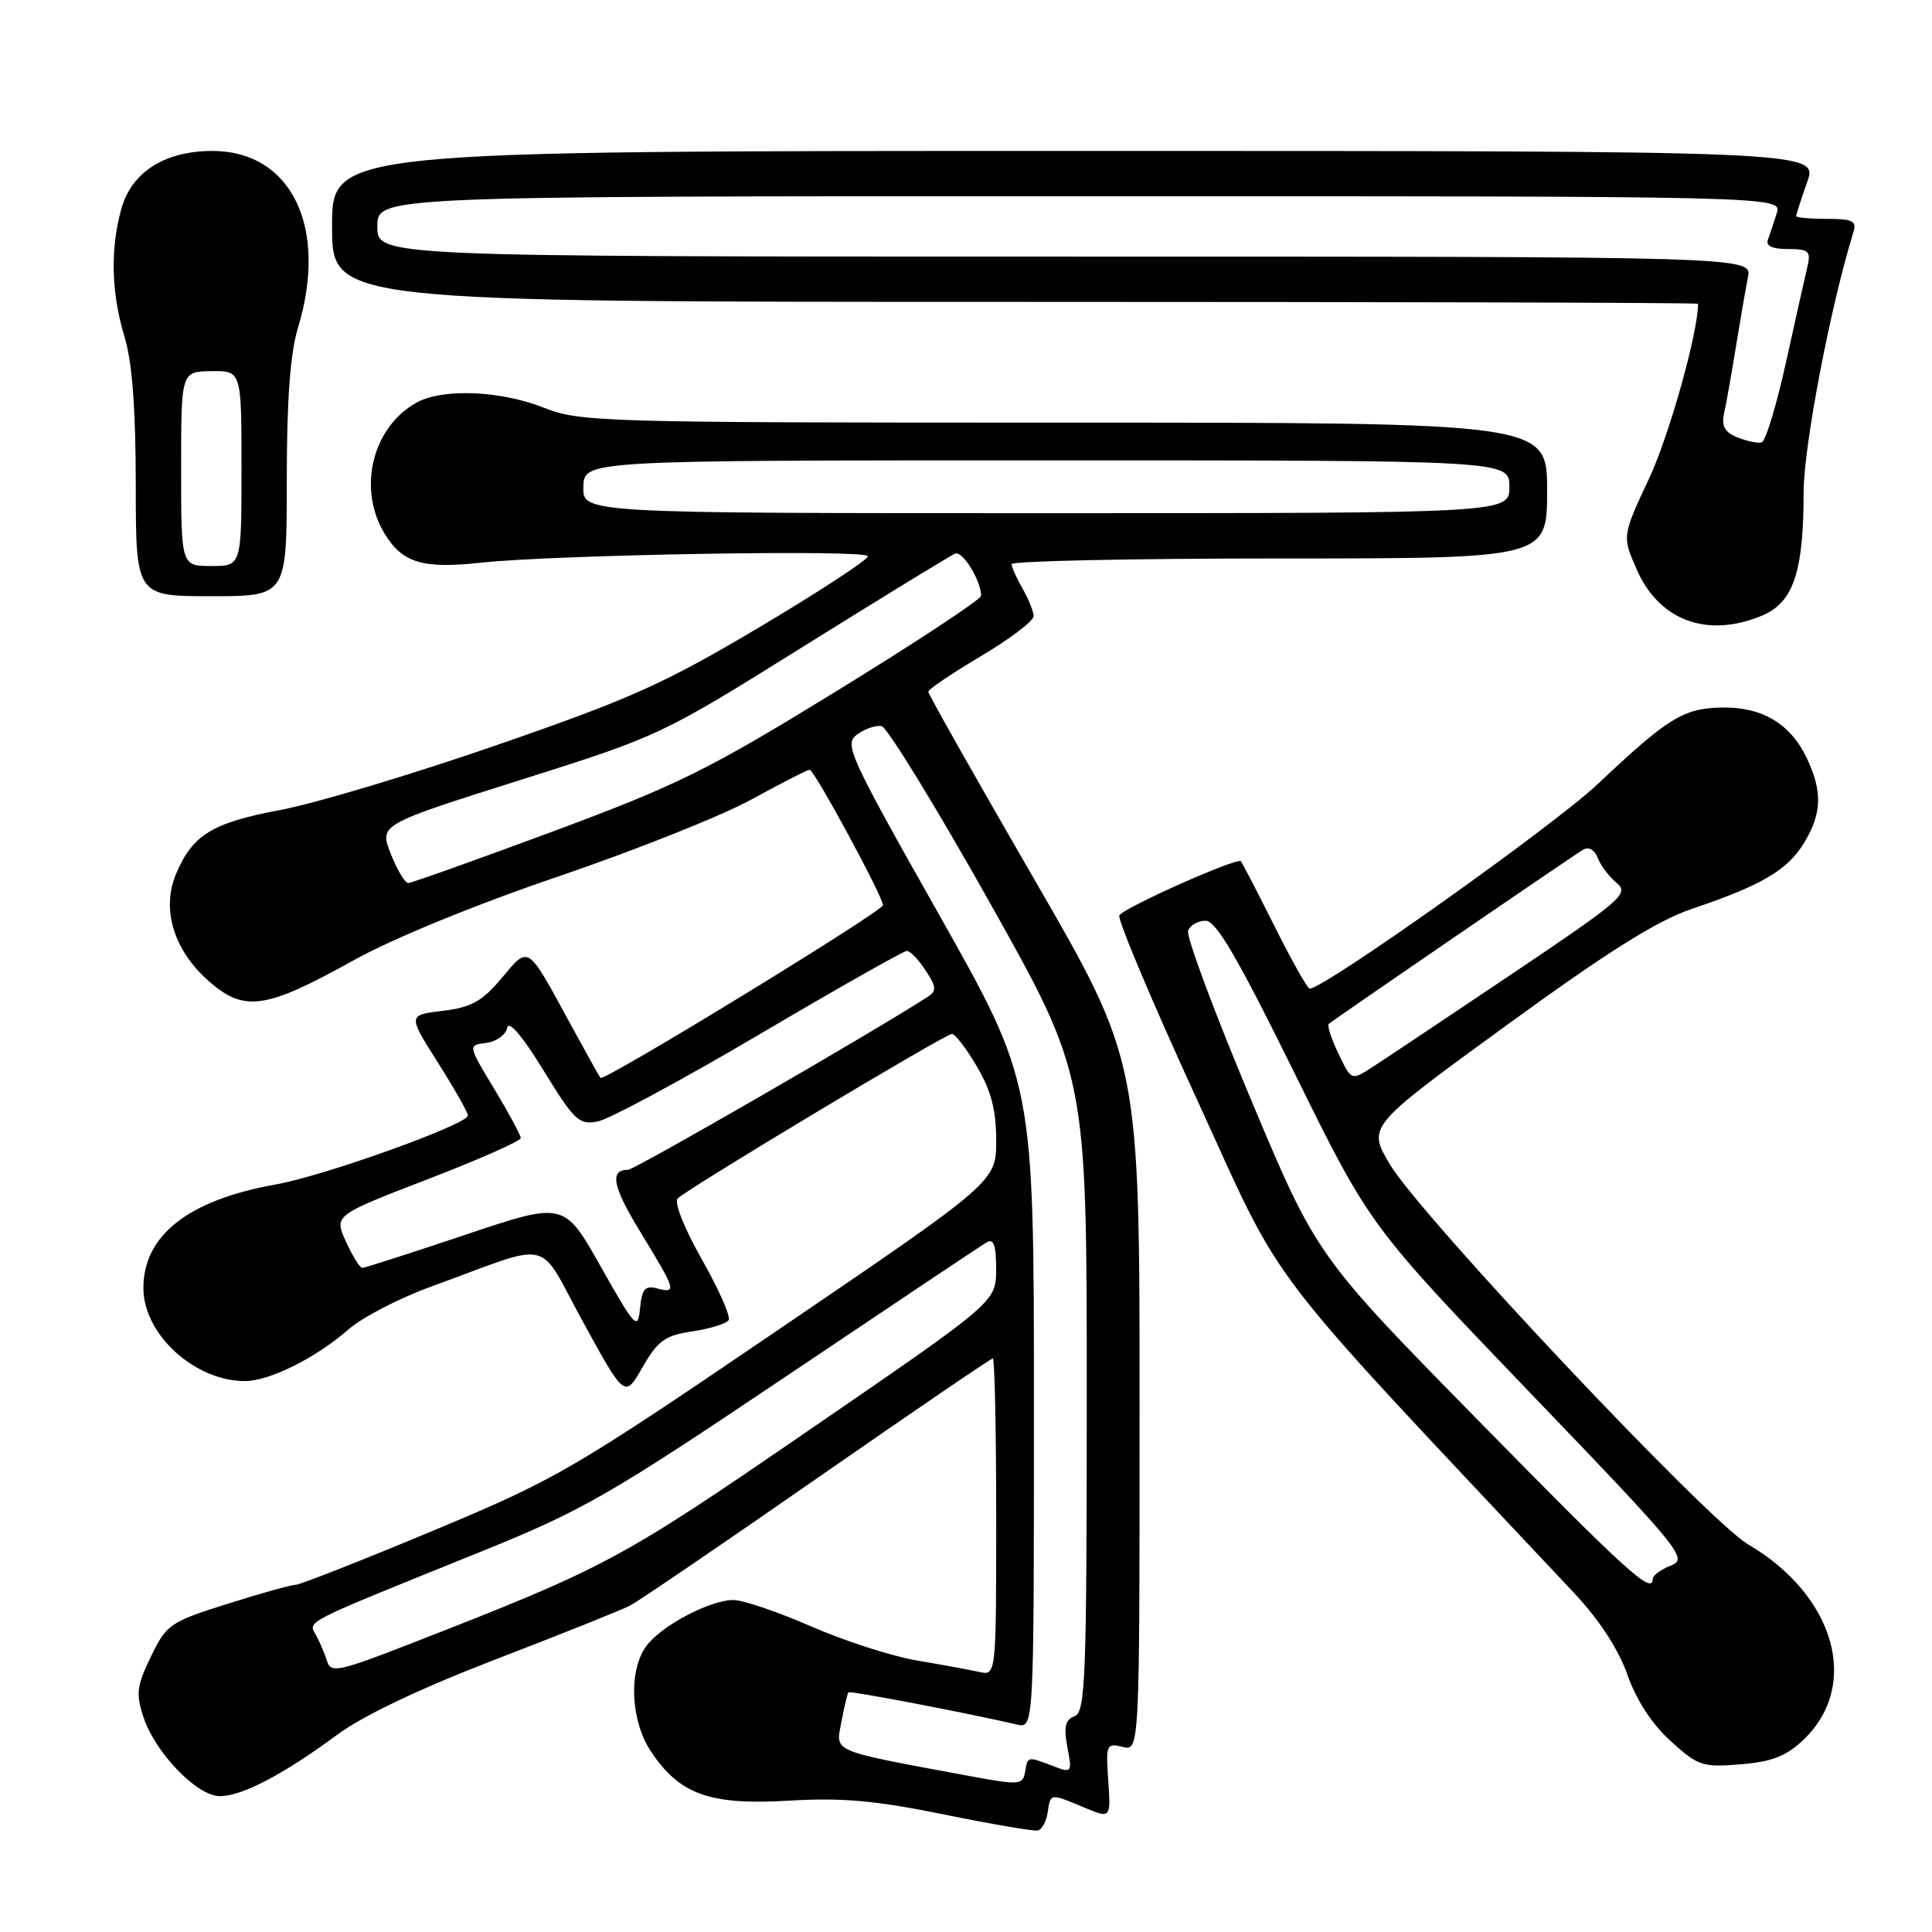 <?xml version="1.0" encoding="UTF-8" standalone="no"?>
<!DOCTYPE svg PUBLIC "-//W3C//DTD SVG 1.1//EN" "http://www.w3.org/Graphics/SVG/1.1/DTD/svg11.dtd" >
<svg xmlns="http://www.w3.org/2000/svg" xmlns:xlink="http://www.w3.org/1999/xlink" version="1.1" viewBox="0 0 256 256">
 <g >
 <path fill="currentColor"
d=" M 138.82 240.17 C 139.20 237.59 139.11 237.60 143.63 239.49 C 147.19 240.98 147.19 240.98 146.85 235.94 C 146.52 231.15 146.61 230.94 148.75 231.47 C 151.00 232.04 151.00 232.04 151.00 186.34 C 151.00 140.64 151.00 140.64 137.00 116.43 C 129.30 103.12 123.00 91.97 123.00 91.66 C 123.00 91.34 126.15 89.22 130.00 86.93 C 133.85 84.64 136.98 82.26 136.96 81.64 C 136.95 81.01 136.29 79.38 135.50 78.00 C 134.71 76.62 134.05 75.16 134.04 74.75 C 134.02 74.34 149.97 74.00 169.50 74.00 C 205.00 74.00 205.00 74.00 205.00 65.00 C 205.00 56.00 205.00 56.00 141.04 56.00 C 79.43 56.00 76.89 55.93 72.00 54.00 C 66.26 51.74 58.63 51.44 55.19 53.35 C 49.32 56.61 47.34 64.77 50.97 70.72 C 53.33 74.59 56.00 75.40 63.70 74.56 C 73.67 73.49 115.00 72.79 115.00 73.70 C 115.00 74.18 108.51 78.42 100.57 83.14 C 88.00 90.60 83.53 92.61 65.82 98.73 C 54.64 102.60 41.74 106.47 37.13 107.33 C 28.12 109.02 25.52 110.61 23.33 115.79 C 21.35 120.46 23.02 125.93 27.67 130.01 C 32.37 134.14 35.18 133.74 46.83 127.26 C 52.05 124.35 62.95 119.89 74.02 116.12 C 84.19 112.66 95.71 108.07 99.62 105.91 C 103.54 103.76 106.99 102.00 107.29 102.00 C 107.90 102.00 117.00 118.82 117.00 119.94 C 117.00 120.74 80.00 143.37 79.56 142.83 C 79.42 142.65 77.58 139.35 75.48 135.50 C 69.81 125.08 70.11 125.27 66.47 129.61 C 63.88 132.69 62.46 133.48 58.67 133.94 C 54.03 134.50 54.03 134.50 58.02 140.79 C 60.21 144.25 62.00 147.41 62.00 147.81 C 62.00 148.98 43.03 155.79 36.57 156.94 C 24.95 159.01 18.99 163.68 19.00 170.70 C 19.01 176.79 25.79 183.00 32.44 183.00 C 35.71 183.00 41.88 179.92 46.22 176.12 C 48.02 174.55 52.88 172.03 57.00 170.53 C 73.72 164.44 71.02 163.82 77.28 175.21 C 82.79 185.26 82.79 185.26 85.15 181.15 C 87.17 177.63 88.10 176.96 91.76 176.41 C 94.11 176.06 96.26 175.39 96.55 174.92 C 96.84 174.45 95.24 170.83 93.00 166.88 C 90.66 162.74 89.29 159.31 89.80 158.80 C 91.14 157.46 125.24 137.00 126.14 137.00 C 126.56 137.00 128.06 138.95 129.46 141.34 C 131.34 144.55 132.00 147.09 132.00 151.12 C 132.00 156.57 132.00 156.57 103.25 176.12 C 75.68 194.87 73.79 195.97 57.35 202.84 C 47.92 206.78 39.73 210.00 39.16 210.00 C 38.58 210.00 34.52 211.13 30.13 212.52 C 22.52 214.92 22.06 215.24 20.00 219.50 C 18.12 223.37 17.99 224.44 19.00 227.50 C 20.57 232.26 26.11 238.00 29.13 238.00 C 32.07 238.00 37.57 235.12 44.70 229.85 C 48.14 227.31 55.74 223.70 65.79 219.83 C 74.43 216.51 82.40 213.32 83.50 212.74 C 84.60 212.17 95.76 204.57 108.30 195.85 C 120.85 187.13 131.31 180.00 131.55 180.00 C 131.80 180.00 132.00 189.46 132.00 201.02 C 132.00 222.04 132.00 222.04 129.75 221.54 C 128.51 221.27 124.79 220.58 121.49 220.02 C 118.18 219.46 111.88 217.43 107.49 215.51 C 103.09 213.59 98.47 212.02 97.21 212.01 C 94.05 212.00 87.46 215.50 85.57 218.21 C 83.25 221.52 83.58 228.08 86.27 232.10 C 90.07 237.80 94.05 239.21 104.50 238.60 C 111.58 238.18 115.95 238.57 125.00 240.41 C 131.32 241.70 136.95 242.66 137.50 242.55 C 138.05 242.44 138.64 241.37 138.82 240.17 Z  M 239.01 230.49 C 246.54 223.27 243.14 211.38 231.61 204.62 C 226.26 201.48 188.15 161.04 184.14 154.24 C 181.20 149.26 181.20 149.26 199.56 135.90 C 213.18 126.00 219.56 121.99 224.24 120.41 C 233.43 117.31 236.85 115.30 239.04 111.70 C 241.41 107.82 241.51 104.87 239.41 100.46 C 237.26 95.92 233.52 93.68 228.26 93.75 C 223.07 93.83 221.05 95.07 211.68 103.92 C 205.86 109.41 175.46 131.00 173.54 131.00 C 173.25 131.00 171.16 127.29 168.89 122.75 C 166.62 118.21 164.61 114.33 164.42 114.12 C 163.93 113.58 148.97 120.24 148.32 121.29 C 148.03 121.76 152.66 132.76 158.62 145.73 C 170.48 171.57 166.21 165.99 208.56 211.06 C 211.91 214.63 214.45 218.52 215.64 221.91 C 216.83 225.29 218.90 228.46 221.38 230.71 C 225.01 234.00 225.60 234.20 230.65 233.78 C 234.85 233.43 236.70 232.70 239.01 230.49 Z  M 233.46 81.58 C 237.63 79.84 238.99 75.82 238.99 65.20 C 239.00 59.08 242.56 40.51 245.59 30.75 C 246.05 29.28 245.48 29.00 242.07 29.00 C 239.83 29.00 238.00 28.83 238.00 28.63 C 238.00 28.42 238.66 26.39 239.46 24.13 C 240.91 20.00 240.91 20.00 142.46 20.00 C 44.00 20.00 44.00 20.00 44.00 30.00 C 44.00 40.00 44.00 40.00 134.50 40.00 C 184.28 40.00 225.00 40.11 225.00 40.25 C 225.00 44.09 221.18 57.71 218.50 63.43 C 214.93 71.06 214.93 71.06 216.92 75.56 C 219.89 82.26 226.27 84.58 233.46 81.58 Z  M 38.00 63.66 C 38.00 52.94 38.45 46.84 39.49 43.41 C 43.52 30.11 38.61 20.00 28.12 20.00 C 21.81 20.01 17.42 22.81 16.07 27.70 C 14.60 33.00 14.74 38.83 16.49 44.59 C 17.52 47.98 17.98 54.08 17.99 64.25 C 18.00 79.00 18.00 79.00 28.00 79.00 C 38.00 79.00 38.00 79.00 38.00 63.66 Z  M 128.50 235.34 C 109.80 231.86 110.73 232.25 111.49 228.16 C 111.87 226.15 112.29 224.38 112.43 224.24 C 112.65 224.01 128.48 227.04 134.75 228.51 C 137.00 229.04 137.00 229.04 137.00 186.25 C 137.00 143.46 137.00 143.46 124.36 121.07 C 112.42 99.92 111.82 98.60 113.59 97.31 C 114.62 96.56 116.07 96.07 116.82 96.22 C 117.56 96.37 123.99 106.85 131.09 119.49 C 144.00 142.49 144.00 142.49 144.00 184.64 C 144.00 222.45 143.83 226.85 142.39 227.40 C 141.15 227.88 140.93 228.81 141.43 231.50 C 142.08 234.92 142.04 234.97 139.48 233.99 C 136.11 232.71 136.19 232.69 135.82 234.82 C 135.52 236.52 135.05 236.56 128.50 235.34 Z  M 43.37 220.20 C 43.09 219.26 42.43 217.70 41.90 216.72 C 40.83 214.73 39.57 215.37 64.00 205.49 C 77.18 200.16 80.81 198.07 104.00 182.48 C 118.03 173.05 130.06 165.01 130.75 164.61 C 131.67 164.07 132.00 165.02 131.99 168.19 C 131.99 172.50 131.99 172.50 107.26 189.46 C 81.92 206.86 80.44 207.65 54.13 217.90 C 45.07 221.43 43.84 221.70 43.37 220.20 Z  M 79.62 167.86 C 74.75 159.22 74.75 159.22 61.67 163.61 C 54.47 166.03 48.32 168.00 48.00 168.00 C 47.68 168.00 46.71 166.43 45.84 164.52 C 44.26 161.04 44.26 161.04 56.63 156.27 C 63.43 153.65 69.00 151.19 69.00 150.80 C 69.00 150.42 67.42 147.49 65.50 144.30 C 61.99 138.50 61.99 138.50 64.43 138.19 C 65.78 138.02 67.02 137.12 67.20 136.20 C 67.40 135.14 69.18 137.22 72.01 141.82 C 76.12 148.52 76.73 149.09 79.23 148.59 C 80.73 148.30 90.38 143.10 100.68 137.03 C 110.97 130.96 119.74 126.00 120.17 126.00 C 120.60 126.00 121.72 127.16 122.65 128.59 C 124.09 130.79 124.13 131.31 122.92 132.09 C 115.86 136.67 84.09 155.00 83.23 155.00 C 80.70 155.00 81.17 157.24 84.98 163.46 C 89.58 170.99 89.71 171.42 87.06 170.72 C 85.47 170.31 85.05 170.80 84.81 173.36 C 84.52 176.30 84.19 175.96 79.62 167.86 Z  M 51.78 113.13 C 50.26 109.26 50.26 109.26 68.87 103.38 C 87.39 97.53 87.59 97.44 106.49 85.64 C 116.95 79.12 125.98 73.59 126.57 73.35 C 127.56 72.96 130.00 76.95 130.00 78.95 C 130.00 79.41 121.41 85.08 110.90 91.54 C 93.79 102.05 89.88 103.99 73.35 110.14 C 63.20 113.91 54.53 117.00 54.10 117.00 C 53.66 117.00 52.62 115.26 51.78 113.13 Z  M 77.30 64.50 C 77.40 61.00 77.40 61.00 138.70 61.00 C 200.00 61.00 200.00 61.00 200.00 64.50 C 200.00 68.00 200.00 68.00 138.60 68.00 C 77.20 68.00 77.20 68.00 77.30 64.50 Z  M 195.85 188.19 C 174.44 166.38 174.44 166.38 165.68 145.51 C 160.87 134.03 157.15 124.04 157.43 123.32 C 157.71 122.59 158.76 122.00 159.76 122.00 C 161.14 122.00 164.03 126.96 171.54 142.21 C 181.50 162.41 181.50 162.41 202.66 184.46 C 222.84 205.47 223.71 206.54 221.41 207.44 C 220.09 207.96 219.00 208.75 219.00 209.19 C 219.00 211.41 215.61 208.33 195.85 188.19 Z  M 177.35 139.61 C 176.41 137.64 175.83 135.87 176.07 135.67 C 176.98 134.92 208.57 113.28 209.76 112.60 C 210.52 112.16 211.29 112.59 211.71 113.69 C 212.09 114.68 213.22 116.17 214.22 117.00 C 215.91 118.39 214.91 119.26 200.27 129.10 C 191.60 134.92 183.28 140.48 181.78 141.44 C 179.06 143.19 179.06 143.19 177.35 139.61 Z  M 230.23 57.96 C 228.53 57.28 228.08 56.47 228.45 54.77 C 228.73 53.52 229.43 49.58 230.01 46.00 C 230.59 42.42 231.31 38.26 231.61 36.75 C 232.16 34.00 232.16 34.00 141.08 34.00 C 50.00 34.00 50.00 34.00 50.00 30.00 C 50.00 26.00 50.00 26.00 143.07 26.00 C 236.13 26.00 236.13 26.00 235.43 28.25 C 235.04 29.49 234.51 31.06 234.26 31.75 C 233.94 32.58 234.83 33.00 236.91 33.00 C 239.64 33.00 239.97 33.28 239.51 35.25 C 239.21 36.49 237.94 42.20 236.67 47.94 C 235.40 53.68 233.95 58.49 233.43 58.62 C 232.92 58.76 231.48 58.46 230.23 57.96 Z  M 24.00 62.12 C 24.00 49.24 24.00 49.24 28.00 49.18 C 32.00 49.13 32.00 49.13 32.00 62.06 C 32.00 75.00 32.00 75.00 28.00 75.00 C 24.00 75.00 24.00 75.00 24.00 62.12 Z "/>
</g>
</svg>